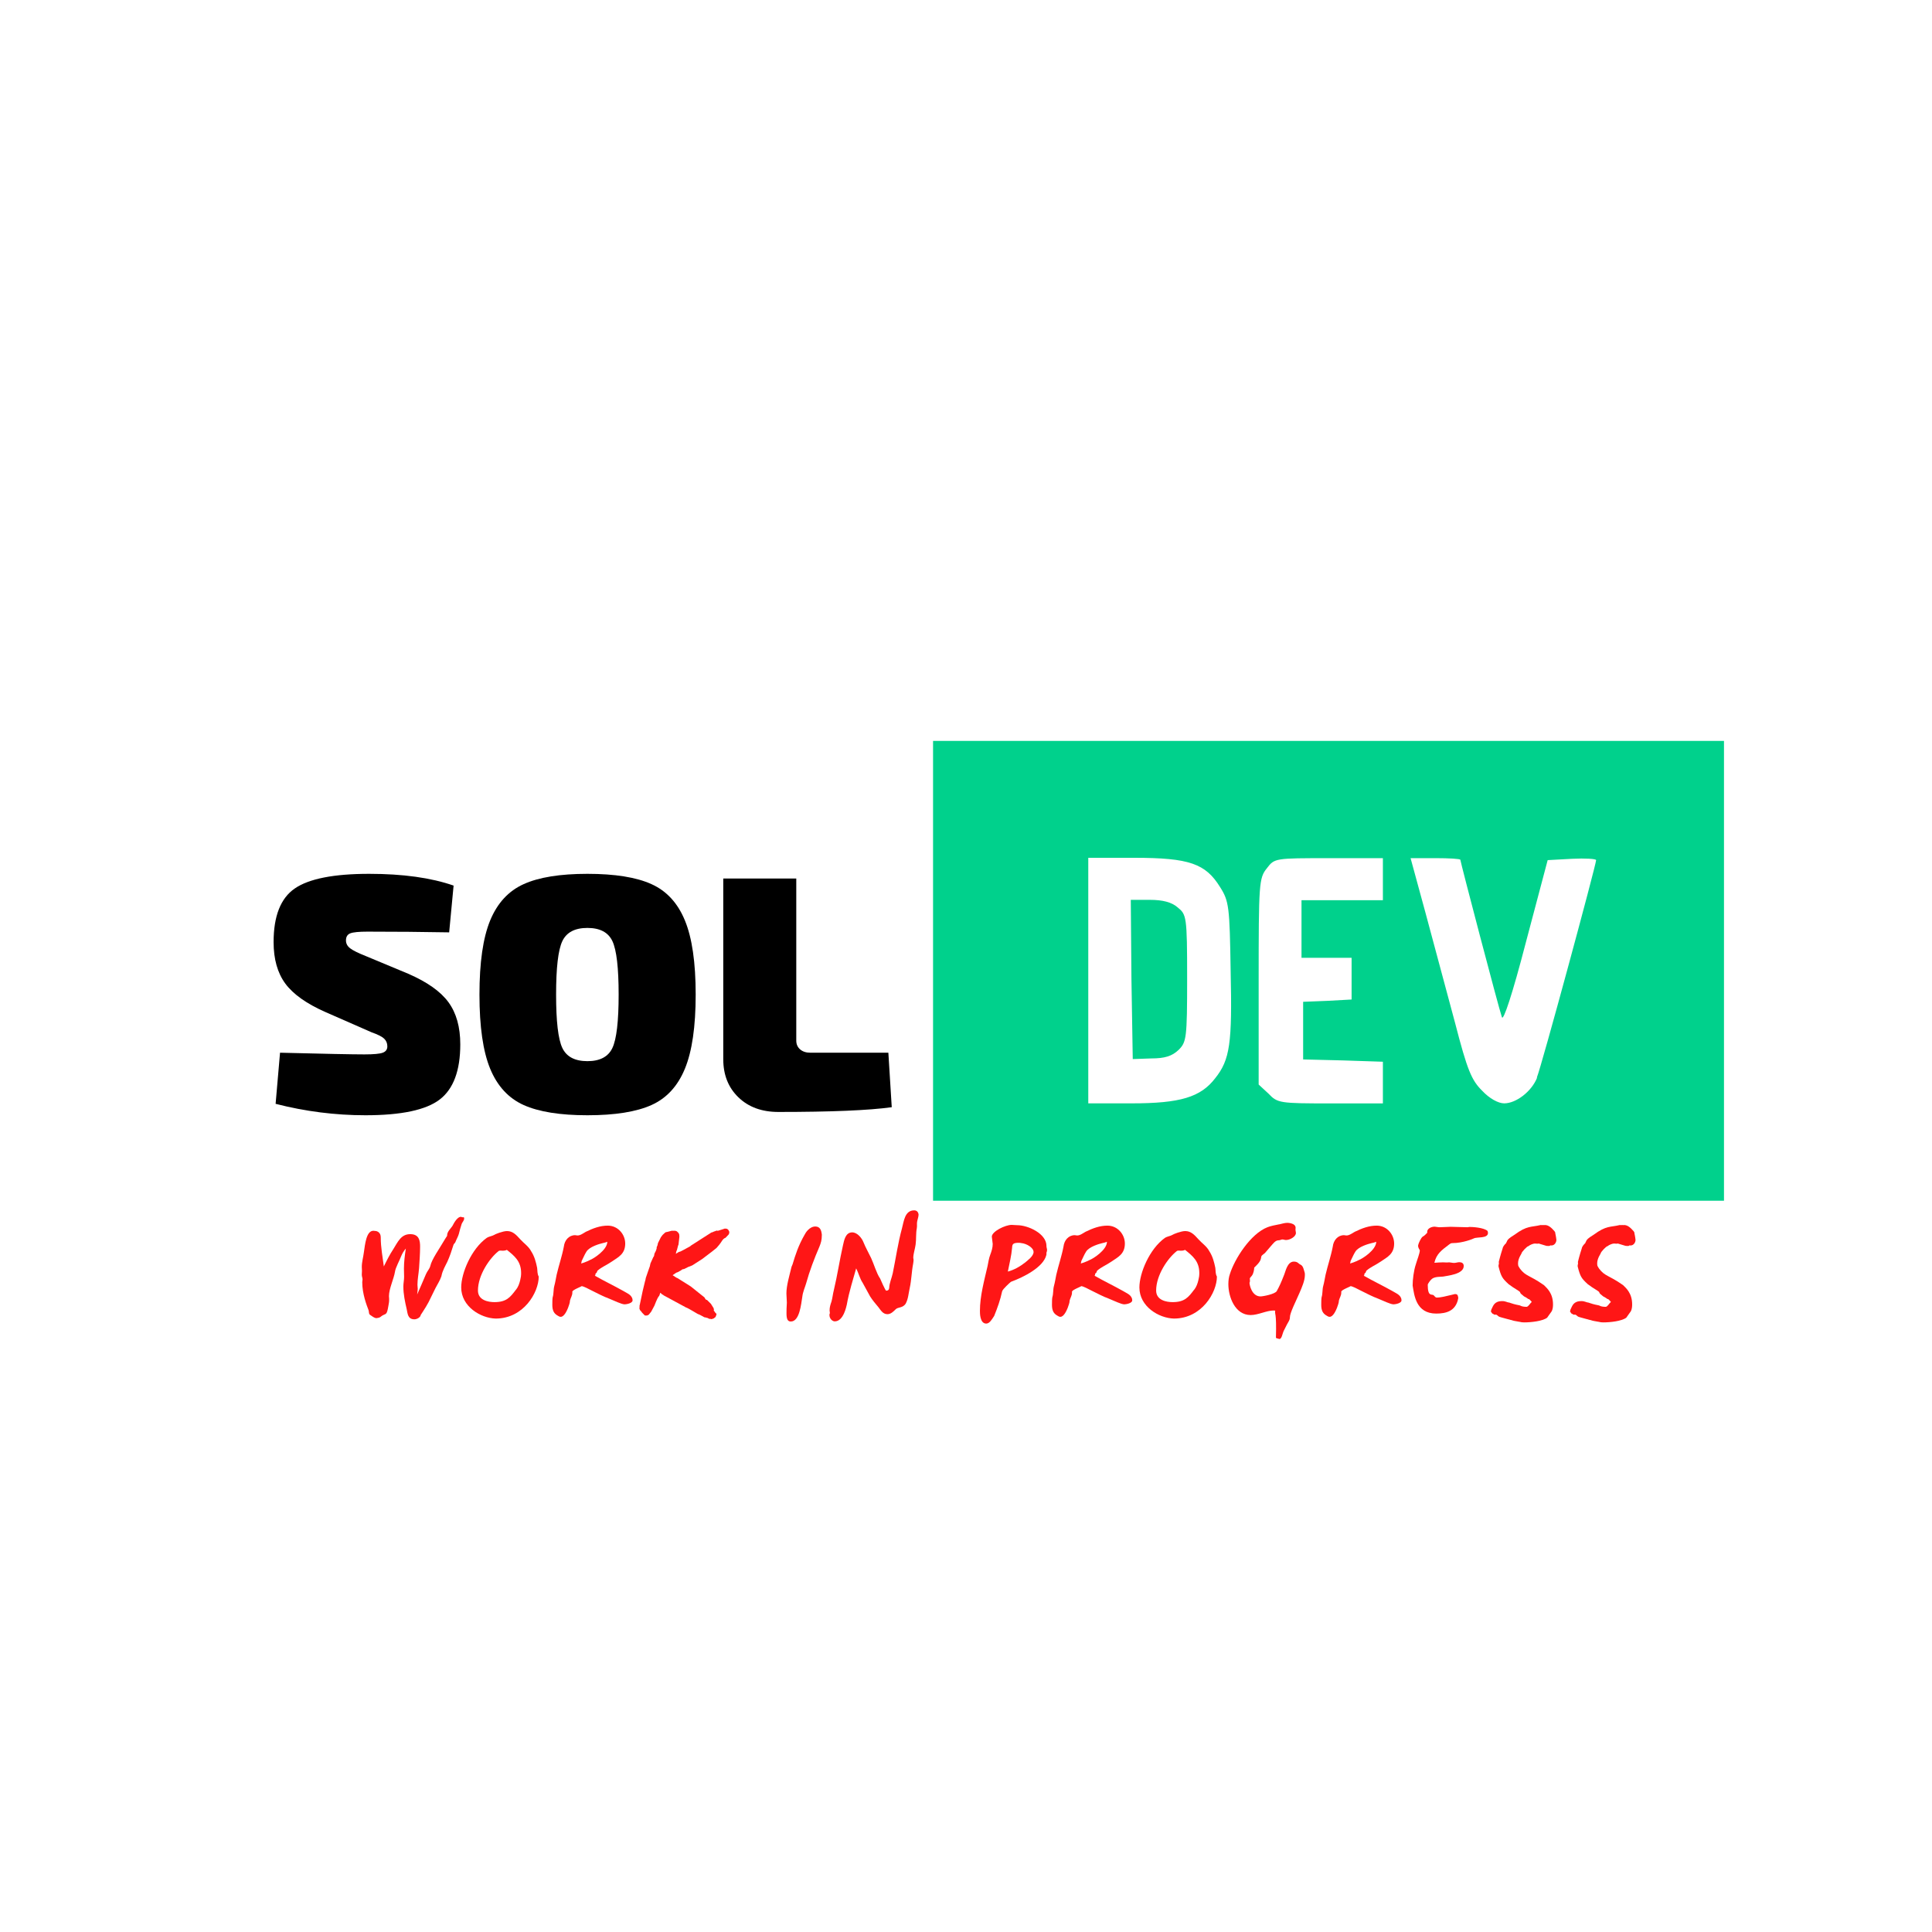<?xml version="1.0" encoding="UTF-8"?><svg xmlns="http://www.w3.org/2000/svg" xmlns:xlink="http://www.w3.org/1999/xlink" width="375" zoomAndPan="magnify" viewBox="0 0 375 375" height="375" preserveAspectRatio="xMidYMid meet" version="1.0"><defs><g><g id="glyph-0-0"/><g id="glyph-0-1"><path d="M 20.953 -15.203 L 12.016 -19.125 C 8.359 -20.738 5.766 -22.578 4.234 -24.641 C 2.711 -26.711 1.953 -29.398 1.953 -32.703 C 1.953 -37.754 3.32 -41.223 6.062 -43.109 C 8.812 -45.004 13.625 -45.953 20.5 -45.953 C 27.07 -45.953 32.535 -45.191 36.891 -43.672 L 36.031 -34.594 C 30.812 -34.688 25.523 -34.734 20.172 -34.734 C 18.516 -34.734 17.406 -34.625 16.844 -34.406 C 16.281 -34.188 16 -33.727 16 -33.031 C 16 -32.426 16.27 -31.914 16.812 -31.5 C 17.352 -31.082 18.383 -30.57 19.906 -29.969 L 28.078 -26.562 C 31.773 -24.957 34.383 -23.109 35.906 -21.016 C 37.426 -18.93 38.188 -16.211 38.188 -12.859 C 38.188 -7.766 36.859 -4.195 34.203 -2.156 C 31.547 -0.113 26.738 0.906 19.781 0.906 C 13.906 0.906 8.094 0.164 2.344 -1.312 L 3.203 -11.234 C 11.816 -11.016 17.273 -10.906 19.578 -10.906 C 21.367 -10.906 22.555 -11.016 23.141 -11.234 C 23.734 -11.453 24.031 -11.863 24.031 -12.469 C 24.031 -13.07 23.82 -13.57 23.406 -13.969 C 22.988 -14.363 22.172 -14.773 20.953 -15.203 Z M 20.953 -15.203 "/></g><g id="glyph-0-2"><path d="M 23.047 -45.953 C 28.398 -45.953 32.547 -45.285 35.484 -43.953 C 38.422 -42.629 40.582 -40.281 41.969 -36.906 C 43.363 -33.539 44.062 -28.742 44.062 -22.516 C 44.062 -16.297 43.363 -11.5 41.969 -8.125 C 40.582 -4.75 38.422 -2.398 35.484 -1.078 C 32.547 0.242 28.398 0.906 23.047 0.906 C 17.734 0.906 13.609 0.242 10.672 -1.078 C 7.734 -2.398 5.566 -4.75 4.172 -8.125 C 2.785 -11.5 2.094 -16.297 2.094 -22.516 C 2.094 -28.742 2.785 -33.539 4.172 -36.906 C 5.566 -40.281 7.734 -42.629 10.672 -43.953 C 13.609 -45.285 17.734 -45.953 23.047 -45.953 Z M 27.906 -32.875 C 27.102 -34.594 25.484 -35.453 23.047 -35.453 C 20.609 -35.453 18.984 -34.594 18.172 -32.875 C 17.367 -31.156 16.969 -27.703 16.969 -22.516 C 16.969 -17.336 17.367 -13.891 18.172 -12.172 C 18.984 -10.453 20.609 -9.594 23.047 -9.594 C 25.484 -9.594 27.102 -10.453 27.906 -12.172 C 28.707 -13.891 29.109 -17.336 29.109 -22.516 C 29.109 -27.703 28.707 -31.156 27.906 -32.875 Z M 27.906 -32.875 "/></g><g id="glyph-0-3"><path d="M 17.438 -45.047 L 17.438 -13.578 C 17.438 -12.879 17.688 -12.312 18.188 -11.875 C 18.688 -11.445 19.348 -11.234 20.172 -11.234 L 35.312 -11.234 L 35.969 -0.656 C 31.488 -0.039 24.156 0.266 13.969 0.266 C 10.75 0.266 8.16 -0.68 6.203 -2.578 C 4.242 -4.473 3.266 -6.941 3.266 -9.984 L 3.266 -45.047 Z M 17.438 -45.047 "/></g><g id="glyph-1-0"><path d="M 20.008 -18.184 C 19.922 -18.184 19.867 -18.27 19.754 -18.27 C 18.926 -18.27 18.184 -16.617 18.156 -16.59 C 17.844 -16.047 17.074 -15.422 17.074 -14.68 C 17.074 -14.594 17.074 -14.566 17.043 -14.535 L 16.73 -14.051 C 15.59 -12.086 14.082 -10.031 13.797 -8.691 C 13.652 -8.152 13.195 -7.695 12.969 -7.152 C 12.398 -5.816 11.855 -4.531 11.258 -3.191 C 11.285 -3.535 11.371 -3.934 11.371 -4.277 L 11.316 -5.047 C 11.316 -6.156 11.543 -7.211 11.629 -8.324 C 11.715 -9.719 11.828 -11.117 11.828 -12.484 C 11.828 -13.625 11.656 -14.906 9.918 -14.906 C 8.125 -14.906 7.523 -13.426 6.613 -11.973 C 5.93 -10.945 5.328 -9.746 4.789 -8.637 C 4.559 -10.461 4.191 -12.312 4.191 -14.25 C 4.191 -15.535 3.105 -15.535 3.02 -15.535 L 2.766 -15.562 C 1.367 -15.562 1.141 -12.883 0.91 -11.344 C 0.797 -10.434 0.512 -9.492 0.512 -8.551 L 0.543 -7.809 L 0.512 -7.039 C 0.512 -6.668 0.656 -6.414 0.656 -6.098 C 0.656 -5.957 0.598 -5.785 0.598 -5.586 C 0.598 -3.305 1.453 -1.113 1.824 -0.141 C 1.938 0.199 1.824 0.598 2.168 0.797 C 2.48 0.996 2.938 1.398 3.363 1.398 C 4.16 1.312 4.133 1.113 4.477 0.91 C 5.246 0.457 5.359 0.855 5.672 -0.969 C 5.758 -1.453 5.844 -1.824 5.816 -2.367 L 5.785 -2.879 C 5.785 -4.305 6.727 -6.215 6.953 -7.609 C 7.039 -8.352 7.809 -9.719 8.18 -10.688 C 8.379 -11.172 8.664 -11.656 9.062 -12.113 C 8.863 -10.859 8.691 -9.492 8.691 -8.207 L 8.723 -6.641 C 8.723 -5.984 8.578 -5.359 8.578 -4.762 C 8.578 -3.25 8.895 -1.766 9.234 -0.312 C 9.406 0.398 9.379 1.625 10.719 1.625 C 11.285 1.625 11.941 1.168 11.941 0.797 C 12.656 -0.312 13.367 -1.367 13.91 -2.594 L 14.82 -4.445 C 15.277 -5.328 15.648 -5.844 15.961 -6.727 C 16.16 -7.84 16.789 -8.863 17.102 -9.52 C 17.586 -10.574 17.957 -11.688 18.297 -12.797 C 18.328 -12.996 18.582 -13.141 18.668 -13.34 C 18.867 -13.879 19.238 -14.508 19.352 -14.965 C 19.496 -15.621 19.668 -16.133 19.867 -16.789 C 19.98 -17.215 20.379 -17.5 20.379 -17.957 C 20.379 -18.043 20.352 -18.129 20.324 -18.184 Z M 20.008 -18.184 "/></g><g id="glyph-1-1"><path d="M 15.477 -8.379 C 15.25 -9.492 14.965 -10.602 14.309 -11.602 C 13.824 -12.543 12.883 -13.141 12.199 -13.91 C 11.402 -14.793 10.746 -15.504 9.633 -15.504 C 8.809 -15.504 7.27 -14.879 7.152 -14.766 C 6.727 -14.508 6.215 -14.508 5.672 -14.164 C 2.707 -12.027 0.742 -7.355 0.742 -4.559 C 0.742 -0.883 4.477 1.398 7.438 1.48 C 12.855 1.48 15.789 -3.59 15.789 -6.668 C 15.477 -7.211 15.562 -7.809 15.477 -8.379 Z M 12.199 -6.016 C 12.055 -5.359 11.801 -4.645 11.371 -4.105 L 11.371 -4.133 C 10.262 -2.652 9.52 -1.711 7.184 -1.711 C 6.043 -1.711 3.992 -2.051 3.992 -3.961 C 3.992 -6.953 6.242 -10.234 7.98 -11.602 C 8.066 -11.688 8.18 -11.715 8.379 -11.715 L 8.809 -11.688 C 9.121 -11.688 9.293 -11.715 9.605 -11.855 C 11.059 -10.688 12.371 -9.664 12.371 -7.355 C 12.371 -6.867 12.312 -6.441 12.199 -6.016 Z M 12.199 -6.016 "/></g><g id="glyph-1-2"><path d="M 16.16 -2.453 C 15.848 -3.223 15.164 -3.422 14.48 -3.848 C 12.656 -4.875 10.746 -5.785 8.895 -6.84 C 9.094 -6.953 8.949 -7.152 9.062 -7.27 C 9.406 -7.496 9.262 -7.609 9.406 -7.809 C 10.203 -8.523 11.285 -8.949 12.227 -9.605 C 13.48 -10.461 14.793 -11.059 14.793 -13.082 C 14.793 -14.82 13.426 -16.559 11.402 -16.559 C 9.918 -16.559 8.551 -16.047 7.152 -15.363 C 6.668 -15.105 6.129 -14.648 5.531 -14.648 C 5.328 -14.648 5.215 -14.707 5.074 -14.707 C 3.848 -14.707 3.02 -13.711 2.879 -12.484 C 2.535 -10.66 1.91 -8.863 1.48 -7.012 C 1.34 -6.355 1.227 -5.559 1.027 -4.844 C 0.828 -4.133 0.941 -3.363 0.711 -2.652 C 0.684 -2.453 0.656 -2.223 0.656 -1.996 C 0.656 -0.969 0.457 0.227 1.684 0.91 C 1.883 1.055 2.082 1.141 2.281 1.141 C 2.965 1.141 3.504 -0.113 3.734 -0.684 C 3.707 -0.656 3.707 -0.629 3.707 -0.629 C 3.848 -1.055 4.074 -1.566 4.074 -2.023 C 4.191 -2.508 4.531 -2.992 4.531 -3.535 L 4.531 -3.734 C 4.531 -4.105 6.555 -4.816 6.301 -4.816 C 6.668 -4.816 7.695 -4.277 8.293 -3.961 C 9.406 -3.422 10.488 -2.82 11.656 -2.395 C 12.656 -1.996 14.082 -1.281 14.68 -1.281 C 14.992 -1.281 16.219 -1.48 16.219 -2.051 C 16.219 -2.195 16.191 -2.336 16.16 -2.453 Z M 7.555 -9.691 L 7.582 -9.691 L 7.496 -9.664 C 7.523 -9.664 7.523 -9.664 7.555 -9.691 C 7.125 -9.492 6.699 -9.348 6.242 -9.207 L 6.355 -9.719 C 6.328 -9.691 6.328 -9.664 6.328 -9.664 L 6.355 -9.746 L 6.355 -9.719 C 6.668 -10.316 6.898 -10.945 7.27 -11.516 C 7.867 -12.484 9.832 -13.027 10.434 -13.168 C 10.746 -13.227 11.059 -13.312 11.316 -13.426 C 11.316 -11.828 8.578 -10.09 7.895 -9.863 Z M 7.555 -9.691 "/></g><g id="glyph-1-3"><path d="M 18.098 -15.449 L 17.898 -15.789 L 17.613 -15.961 L 17.242 -15.988 C 17.016 -15.906 16.816 -15.848 16.645 -15.789 C 16.332 -15.703 16.047 -15.59 16.02 -15.59 C 15.988 -15.59 15.961 -15.59 15.934 -15.562 L 15.59 -15.59 C 15.562 -15.562 15.504 -15.535 15.449 -15.504 C 15.336 -15.477 15.277 -15.449 15.25 -15.449 L 14.965 -15.336 C 14.992 -15.305 14.648 -15.219 14.621 -15.219 L 14.508 -15.137 C 14.309 -15.02 12.199 -13.652 10.719 -12.711 L 10.633 -12.656 C 10.602 -12.656 10.602 -12.656 10.602 -12.625 C 10.574 -12.598 10.574 -12.57 10.574 -12.57 C 9.691 -12.113 8.523 -11.402 8.438 -11.488 L 8.352 -11.457 C 8.293 -11.43 8.238 -11.371 8.152 -11.344 L 7.754 -11.086 L 7.781 -11.258 C 7.781 -11.285 7.781 -11.344 7.809 -11.371 L 7.84 -11.488 C 7.809 -11.516 7.867 -11.602 7.895 -11.688 L 7.953 -11.801 L 7.98 -11.887 C 8.094 -12.312 8.18 -12.742 8.266 -12.883 L 8.438 -14.395 L 8.41 -14.82 L 8.293 -15.105 L 7.953 -15.449 L 7.641 -15.562 L 6.926 -15.562 C 6.469 -15.449 5.93 -15.277 5.844 -15.305 L 5.645 -15.191 L 5.188 -14.766 L 4.844 -14.309 L 4.277 -13.168 C 4.277 -13.082 4.16 -12.57 4.074 -12.484 L 4.02 -12.34 C 4.105 -12.113 3.789 -11.457 3.648 -11.23 L 3.59 -11.086 C 3.59 -10.973 3.504 -10.488 3.391 -10.488 L 2.852 -9.293 L 2.82 -9.207 L 2.766 -8.977 C 2.734 -8.836 2.707 -8.723 2.707 -8.691 C 2.707 -8.664 2.508 -8.094 2.309 -7.555 L 1.938 -6.469 L 1.91 -6.383 C 1.91 -6.242 1.797 -5.785 1.766 -5.758 L 1.312 -3.875 C 1.082 -2.906 0.711 -0.855 0.711 -1.113 L 0.684 -0.398 L 0.883 -0.027 C 0.883 0 0.883 0 0.91 0 C 0.91 0 0.941 0.027 1.027 0.059 L 1.027 0.113 L 1.254 0.398 C 1.254 0.426 1.34 0.426 1.312 0.457 L 1.738 0.883 L 2.168 0.883 L 2.48 0.742 L 2.965 0.141 L 3.59 -1.027 C 4.074 -2.281 4.359 -2.82 4.504 -2.906 L 4.559 -3.02 L 4.73 -3.535 L 4.961 -3.336 L 5.074 -3.223 L 5.301 -3.105 L 5.359 -3.051 C 5.359 -3.02 5.359 -3.02 5.387 -3.02 L 9.547 -0.77 L 9.578 -0.742 C 9.664 -0.711 9.719 -0.684 9.777 -0.656 C 9.863 -0.629 9.949 -0.57 9.977 -0.57 C 10.004 -0.543 10.516 -0.312 11.004 0 L 11.973 0.57 L 12.027 0.598 C 12.34 0.684 12.855 0.996 13.281 1.227 L 13.598 1.281 C 13.738 1.367 13.652 1.281 13.91 1.367 L 14.25 1.539 C 14.336 1.512 14.68 1.566 14.68 1.598 L 15.164 1.426 C 15.191 1.398 15.25 1.281 15.449 1.195 L 15.648 0.656 L 15.59 0.512 L 15.422 0.344 C 15.391 0.344 15.363 0.312 15.336 0.227 L 15.277 0.141 L 15.219 0.059 L 15.105 -0.059 L 15.137 -0.199 L 15.137 -0.285 L 15.078 -0.543 L 14.566 -1.367 L 13.852 -2.082 L 13.711 -2.168 C 13.566 -2.082 13.312 -2.594 13.312 -2.621 L 10.633 -4.762 L 9.918 -5.215 L 8.094 -6.355 L 8.039 -6.383 C 8.008 -6.355 7.641 -6.586 7.098 -6.953 L 7.152 -6.953 C 7.184 -6.953 7.184 -6.953 7.184 -6.984 L 7.27 -7.039 C 7.469 -7.184 7.922 -7.523 8.125 -7.523 L 8.578 -7.781 L 8.609 -7.781 C 8.664 -7.809 8.723 -7.867 8.809 -7.922 L 9.062 -8.094 L 9.32 -8.125 L 9.918 -8.41 L 10.004 -8.465 L 10.117 -8.523 C 10.148 -8.523 10.375 -8.609 10.574 -8.691 L 10.973 -8.863 L 12.969 -10.148 L 12.996 -10.176 L 14.793 -11.543 L 15.648 -12.227 L 16.16 -12.828 C 16.59 -13.312 16.844 -14.051 17.387 -14.195 L 18.012 -14.852 L 18.129 -15.164 Z M 18.098 -15.449 "/></g><g id="glyph-1-4"/><g id="glyph-1-5"><path d="M 7.84 -14.879 C 7.754 -15.504 7.582 -16.391 6.586 -16.391 C 5.445 -16.391 4.676 -15.164 4.531 -14.852 C 3.277 -12.684 2.707 -10.859 2.168 -9.062 L 1.965 -8.578 C 1.539 -6.785 0.969 -4.961 0.969 -3.391 L 1.055 -1.625 L 0.996 -0.426 C 0.996 0.711 0.828 2.051 1.824 2.051 C 3.535 2.051 3.82 -1.34 4.047 -2.707 C 4.16 -3.734 4.59 -4.617 4.789 -5.328 C 5.445 -7.723 6.414 -10.262 7.355 -12.426 C 7.668 -13.195 7.84 -13.766 7.84 -14.68 Z M 7.84 -14.879 "/></g><g id="glyph-1-6"><path d="M 17.785 -18.727 C 17.699 -19.297 17.359 -19.523 16.93 -19.523 C 15.105 -19.523 14.934 -17.414 14.566 -16.047 C 13.766 -13.109 13.367 -10.176 12.77 -7.297 C 12.57 -6.383 12.113 -5.387 12.086 -4.477 C 12.055 -4.105 11.855 -3.934 11.488 -3.934 C 11.344 -3.934 10.375 -6.156 10.316 -6.301 C 9.633 -7.27 9.121 -9.094 8.578 -10.262 C 8.094 -11.285 7.523 -12.258 7.098 -13.312 C 6.785 -14.137 5.898 -15.25 4.902 -15.25 C 3.59 -15.25 3.336 -13.711 3.105 -12.711 C 2.453 -9.832 2.023 -6.898 1.34 -4.047 C 1.141 -3.277 1.082 -2.535 0.883 -1.824 C 0.684 -1.254 0.512 -0.742 0.512 -0.086 L 0.57 0.398 C 0.57 0.512 0.484 0.57 0.484 0.77 C 0.484 1.539 1.082 2.023 1.512 2.023 C 3.223 2.023 3.762 -0.883 3.848 -1.195 C 4.332 -3.906 5.074 -6.07 5.672 -8.266 C 6.129 -7.383 6.383 -6.27 6.926 -5.473 L 8.379 -2.82 C 8.863 -2.051 9.406 -1.426 9.977 -0.742 C 10.434 -0.172 10.832 0.629 11.742 0.629 C 12.398 0.629 12.91 0.113 13.367 -0.344 C 13.797 -0.77 14.766 -0.543 15.305 -1.453 C 15.789 -2.367 15.848 -3.477 16.074 -4.477 C 16.418 -6.043 16.418 -7.555 16.73 -9.148 C 16.758 -9.379 16.816 -9.664 16.816 -9.891 L 16.758 -10.316 C 16.758 -11.086 17.102 -12.027 17.215 -12.91 C 17.359 -13.965 17.242 -15.02 17.445 -16.074 C 17.527 -16.531 17.414 -16.988 17.527 -17.445 C 17.613 -17.871 17.785 -18.297 17.785 -18.727 Z M 17.785 -18.727 "/></g><g id="glyph-1-7"><path d="M 13.227 -12.484 L 13.227 -12.625 C 13.227 -14.992 9.691 -16.645 7.523 -16.645 L 6.469 -16.703 C 5.215 -16.703 2.621 -15.422 2.621 -14.422 L 2.793 -12.996 C 2.793 -12.285 2.566 -11.57 2.309 -10.887 C 2.051 -10.234 1.938 -9.434 1.797 -8.723 C 1.141 -5.871 0.312 -2.879 0.312 -0.027 C 0.312 0.398 0.285 2.453 1.539 2.453 C 2.195 2.453 2.652 1.598 2.965 1.141 L 3.078 0.969 C 3.734 -0.656 4.277 -2.168 4.617 -3.789 C 4.703 -4.246 6.242 -5.586 6.156 -5.5 C 6.27 -5.645 6.301 -5.613 6.441 -5.699 C 8.691 -6.527 12.598 -8.438 13.195 -10.832 C 13.227 -10.945 13.227 -11.059 13.254 -11.145 C 13.254 -11.117 13.227 -11.086 13.195 -11.059 C 13.227 -11.258 13.254 -11.344 13.254 -11.543 C 13.281 -11.516 13.281 -11.457 13.281 -11.371 C 13.312 -11.57 13.34 -11.715 13.34 -11.914 Z M 10.719 -11.316 C 10.574 -10.547 9.664 -9.891 9.094 -9.406 C 8.066 -8.609 6.984 -7.98 5.73 -7.641 C 6.043 -9.234 6.414 -10.66 6.555 -12.258 C 6.586 -12.969 6.727 -13.227 7.867 -13.227 C 8.066 -13.227 8.18 -13.195 8.379 -13.168 L 8.352 -13.168 C 9.348 -13.082 10.719 -12.285 10.719 -11.457 Z M 10.719 -11.316 "/></g><g id="glyph-1-8"><path d="M 15.051 -7.41 C 14.852 -7.98 14.793 -8.75 14.195 -9.008 C 13.852 -9.148 13.711 -9.578 12.941 -9.578 C 11.656 -9.578 11.316 -7.609 11.086 -7.098 C 10.402 -5.359 10.176 -4.875 9.633 -3.875 C 9.348 -3.277 6.953 -2.82 6.469 -2.82 C 4.789 -2.82 4.332 -5.016 4.332 -5.473 C 4.391 -5.586 4.418 -5.699 4.418 -5.816 L 4.391 -6.301 C 4.391 -6.414 4.73 -6.754 4.816 -6.867 L 4.789 -6.84 C 5.129 -7.27 5.246 -8.094 5.246 -8.41 C 5.613 -8.777 6.441 -9.492 6.555 -10.203 C 6.641 -10.516 6.527 -10.633 6.953 -10.945 C 7.098 -11.086 7.297 -11.172 7.438 -11.371 L 8.465 -12.57 C 8.895 -13.027 9.32 -13.711 9.977 -13.711 C 10.316 -13.711 10.488 -13.879 10.719 -13.879 C 10.918 -13.879 11.172 -13.766 11.402 -13.766 C 12.199 -13.766 13.34 -14.422 13.34 -15.137 C 13.34 -15.363 13.254 -15.562 13.254 -15.82 L 13.281 -16.133 C 13.281 -17.129 11.543 -17.102 11.688 -17.102 C 11.117 -17.102 10.574 -16.902 10.031 -16.789 C 10.062 -16.789 10.062 -16.789 10.09 -16.816 C 9.32 -16.676 8.379 -16.473 7.809 -16.246 C 4.531 -14.965 1.426 -10.09 0.512 -7.125 C 0.312 -6.555 0.227 -5.898 0.227 -5.188 C 0.227 -2.793 1.48 0.797 4.559 0.797 C 6.016 0.797 7.641 -0.086 9.008 -0.086 L 9.32 -0.059 C 9.18 0.77 9.605 0 9.461 5.215 C 9.461 5.273 10.062 5.445 10.148 5.445 C 10.574 5.445 10.746 4.391 10.887 4.074 C 10.918 3.992 11.086 3.621 11.172 3.477 C 11.801 2.109 12.172 1.883 12.172 1.227 C 12.172 0.371 13.34 -1.883 14.023 -3.477 C 14.508 -4.59 15.078 -5.898 15.078 -6.953 C 15.078 -7.152 15.078 -7.324 15.051 -7.41 Z M 15.051 -7.41 "/></g><g id="glyph-1-9"><path d="M 16.047 -15.535 C 15.305 -16.191 13.109 -16.305 12.57 -16.305 C 12.484 -16.305 12.34 -16.273 12.141 -16.246 L 8.895 -16.332 L 6.754 -16.246 C 6.441 -16.246 6.098 -16.332 5.785 -16.359 C 5.188 -16.359 4.332 -16.02 4.332 -15.336 C 4.332 -15.305 4.359 -15.277 4.359 -15.191 C 4.133 -14.965 3.82 -14.594 3.504 -14.449 C 3.105 -14.223 2.68 -13.082 2.68 -13.082 C 2.652 -12.941 2.566 -12.77 2.566 -12.656 C 2.566 -12.312 2.793 -11.973 2.906 -11.773 C 2.906 -11.203 2.367 -9.863 2.137 -9.062 C 1.711 -7.781 1.512 -6.07 1.512 -4.93 C 1.824 -3.078 2.137 0.512 6.098 0.512 C 8.152 0.512 9.746 -0.059 10.289 -2.109 C 10.289 -2.195 10.348 -2.48 10.375 -2.48 C 10.289 -3.02 10.262 -3.277 9.719 -3.277 L 8.895 -3.078 C 8.008 -2.879 7.039 -2.594 6.156 -2.594 C 5.957 -2.594 5.785 -2.852 5.586 -3.051 C 5.215 -3.336 4.445 -2.68 4.445 -5.074 C 4.445 -5.273 4.93 -5.957 5.246 -6.215 C 5.816 -6.699 7.07 -6.613 7.41 -6.668 C 8.207 -6.84 11.43 -7.098 11.43 -8.723 C 11.43 -9.293 11.004 -9.461 10.574 -9.461 C 10.234 -9.461 9.918 -9.32 9.547 -9.32 C 9.207 -9.32 8.836 -9.434 8.609 -9.434 L 8.152 -9.406 L 7.383 -9.434 C 6.84 -9.434 6.27 -9.379 5.73 -9.348 C 6.129 -11.059 7.07 -11.742 8.609 -12.91 C 8.836 -13.055 8.895 -13.168 9.262 -13.168 C 11.258 -13.168 13.254 -13.996 13.395 -14.082 C 13.996 -14.395 16.133 -14.023 16.133 -15.137 C 16.133 -15.25 16.105 -15.391 16.047 -15.535 Z M 16.047 -15.535 "/></g><g id="glyph-1-10"><path d="M 13.738 -14.25 C 13.711 -14.48 13.652 -14.734 13.598 -14.992 L 13.566 -15.25 L 13.426 -15.477 C 12.855 -16.133 12.285 -16.676 11.57 -16.676 C 11.488 -16.676 11.43 -16.676 11.402 -16.645 C 11.344 -16.676 11.285 -16.676 11.203 -16.676 C 11.117 -16.676 11.031 -16.676 10.973 -16.645 C 10.945 -16.676 10.887 -16.676 10.832 -16.676 L 10.746 -16.676 C 8.863 -16.219 8.152 -16.617 5.672 -14.793 C 4.531 -14.082 4.332 -13.852 4.191 -13.512 C 4.16 -13.426 4.191 -13.426 4.105 -13.34 L 4.047 -13.168 C 3.848 -12.969 3.449 -12.598 3.363 -12.141 C 2.879 -10.66 2.652 -9.633 2.621 -9.547 L 2.621 -9.32 C 2.652 -9.293 2.652 -9.262 2.652 -9.262 C 2.621 -9.148 2.594 -9.035 2.566 -8.836 L 2.566 -8.637 C 3.078 -6.613 3.305 -6.328 4.531 -5.188 L 4.617 -5.129 C 5.613 -4.359 6.5 -3.961 6.754 -3.648 C 6.785 -3.336 7.184 -3.137 7.152 -3.137 L 7.523 -2.82 C 7.84 -2.68 8.207 -2.422 8.324 -2.336 L 8.41 -2.281 C 8.41 -2.309 8.41 -2.309 8.438 -2.309 C 8.578 -2.309 8.977 -1.766 9.008 -1.766 L 9.008 -1.738 C 8.691 -1.48 8.41 -0.883 8.039 -0.797 C 7.469 -0.797 7.07 -0.883 6.812 -1.027 L 6.668 -1.082 C 5.613 -1.281 5.16 -1.453 4.902 -1.539 L 4.645 -1.625 C 4.305 -1.625 3.961 -1.91 3.305 -1.91 C 1.711 -1.91 1.539 -0.996 1.168 -0.258 L 1.082 0.113 L 1.367 0.512 C 1.453 0.512 1.566 0.598 1.684 0.684 L 1.883 0.742 L 1.996 0.711 C 2.309 0.711 2.48 1.027 2.508 0.996 L 2.621 1.082 C 2.707 1.168 3.363 1.312 4.988 1.766 L 5.074 1.766 C 5.301 1.883 5.93 1.996 6.469 2.082 L 6.613 2.109 L 6.586 2.082 L 6.641 2.109 C 6.926 2.195 7.238 2.223 7.555 2.223 C 8.836 2.223 11.086 1.996 12 1.312 L 12.91 0.027 C 13.109 -0.426 13.141 -0.855 13.141 -1.281 C 13.141 -3.477 11.914 -4.477 11.371 -5.016 L 11.285 -5.074 C 8.551 -6.984 7.867 -6.699 6.727 -8.207 C 6.613 -8.41 6.383 -8.723 6.383 -8.836 L 6.383 -8.863 C 6.355 -9.008 6.355 -9.148 6.355 -9.262 C 6.355 -10.176 7.012 -11.086 7.012 -11.117 C 7.012 -11.43 8.125 -12.57 8.352 -12.57 L 8.41 -12.598 C 8.609 -12.797 9.293 -13.082 9.605 -13.082 C 9.805 -13.055 9.918 -13.055 10.031 -13.055 C 10.176 -13.055 10.289 -13.055 10.375 -13.082 L 11.688 -12.684 L 11.914 -12.625 C 12.141 -12.625 12.598 -12.543 12.598 -12.742 C 12.625 -12.711 12.711 -12.711 12.855 -12.711 C 13.395 -12.711 13.797 -13.254 13.797 -13.797 C 13.797 -13.91 13.766 -14.051 13.738 -14.25 Z M 13.738 -14.25 "/></g></g><clipPath id="clip-0"><path d="M 181 143.812 L 334.738 143.812 L 334.738 233.062 L 181 233.062 Z M 181 143.812 " clip-rule="nonzero"/></clipPath></defs><path fill="rgb(0%, 81.96%, 54.9%)" d="M 223.449 205.441 C 226.074 205.441 227.48 205 228.758 203.793 C 230.293 202.277 230.422 201.52 230.422 189.891 C 230.422 177.816 230.293 177.504 228.566 176.113 C 227.418 175.102 225.625 174.66 223.195 174.66 L 219.484 174.66 L 219.613 190.082 L 219.867 205.566 Z M 223.449 205.441 " fill-opacity="1" fill-rule="nonzero"/><g clip-path="url(#clip-0)"><path fill="rgb(0%, 81.96%, 54.9%)" d="M 181.105 233.062 L 334.625 233.062 L 334.625 143.812 L 181.105 143.812 Z M 278.652 166.566 C 281.215 166.566 283.453 166.691 283.453 166.883 C 283.453 167.258 290.871 195.578 291.512 197.414 C 291.766 198.363 293.559 192.988 296.18 182.879 L 300.402 166.949 L 305.137 166.691 C 307.695 166.566 309.805 166.691 309.805 166.949 C 309.805 167.832 299.125 207.277 298.293 209.168 L 298.355 209.168 C 297.27 211.883 294.262 214.16 291.961 214.16 C 290.809 214.16 289.082 213.211 287.672 211.695 C 285.625 209.672 284.797 207.711 282.43 198.547 L 276.672 177.121 L 273.793 166.566 Z M 244.305 190.523 C 244.305 171.434 244.367 170.422 245.902 168.527 C 247.375 166.57 247.504 166.57 257.93 166.57 L 268.418 166.57 L 268.418 174.727 L 252.621 174.727 L 252.621 185.914 L 262.344 185.914 L 262.344 194.004 L 257.738 194.258 L 252.938 194.449 L 252.938 205.637 L 260.742 205.828 L 268.418 206.082 L 268.418 214.172 L 258.184 214.172 C 248.398 214.172 247.949 214.109 246.223 212.281 L 244.305 210.508 Z M 211.234 166.5 L 220.188 166.5 C 230.871 166.5 234.004 167.637 236.82 172.188 C 238.547 174.91 238.676 175.988 238.867 188.438 C 239.188 202.531 238.738 205.695 235.859 209.297 C 233.047 212.961 229.078 214.16 219.676 214.16 L 211.234 214.16 Z M 211.234 166.5 " fill-opacity="1" fill-rule="nonzero"/></g><g fill="rgb(0%, 0%, 0%)" fill-opacity="1"><use x="51.152" y="215.564" xmlns:xlink="http://www.w3.org/1999/xlink" xlink:href="#glyph-0-1" xlink:type="simple" xlink:actuate="onLoad" xlink:show="embed"/></g><g fill="rgb(0%, 0%, 0%)" fill-opacity="1"><use x="90.969" y="215.564" xmlns:xlink="http://www.w3.org/1999/xlink" xlink:href="#glyph-0-2" xlink:type="simple" xlink:actuate="onLoad" xlink:show="embed"/></g><g fill="rgb(0%, 0%, 0%)" fill-opacity="1"><use x="137.118" y="215.564" xmlns:xlink="http://www.w3.org/1999/xlink" xlink:href="#glyph-0-3" xlink:type="simple" xlink:actuate="onLoad" xlink:show="embed"/></g><g fill="rgb(100%, 8.629%, 8.629%)" fill-opacity="1"><use x="69.713" y="254.453" xmlns:xlink="http://www.w3.org/1999/xlink" xlink:href="#glyph-1-0" xlink:type="simple" xlink:actuate="onLoad" xlink:show="embed"/></g><g fill="rgb(100%, 8.629%, 8.629%)" fill-opacity="1"><use x="88.778" y="254.453" xmlns:xlink="http://www.w3.org/1999/xlink" xlink:href="#glyph-1-1" xlink:type="simple" xlink:actuate="onLoad" xlink:show="embed"/></g><g fill="rgb(100%, 8.629%, 8.629%)" fill-opacity="1"><use x="106.561" y="254.453" xmlns:xlink="http://www.w3.org/1999/xlink" xlink:href="#glyph-1-2" xlink:type="simple" xlink:actuate="onLoad" xlink:show="embed"/></g><g fill="rgb(100%, 8.629%, 8.629%)" fill-opacity="1"><use x="123.432" y="254.453" xmlns:xlink="http://www.w3.org/1999/xlink" xlink:href="#glyph-1-3" xlink:type="simple" xlink:actuate="onLoad" xlink:show="embed"/></g><g fill="rgb(100%, 8.629%, 8.629%)" fill-opacity="1"><use x="141.443" y="254.453" xmlns:xlink="http://www.w3.org/1999/xlink" xlink:href="#glyph-1-4" xlink:type="simple" xlink:actuate="onLoad" xlink:show="embed"/></g><g fill="rgb(100%, 8.629%, 8.629%)" fill-opacity="1"><use x="151.674" y="254.453" xmlns:xlink="http://www.w3.org/1999/xlink" xlink:href="#glyph-1-5" xlink:type="simple" xlink:actuate="onLoad" xlink:show="embed"/></g><g fill="rgb(100%, 8.629%, 8.629%)" fill-opacity="1"><use x="160.509" y="254.453" xmlns:xlink="http://www.w3.org/1999/xlink" xlink:href="#glyph-1-6" xlink:type="simple" xlink:actuate="onLoad" xlink:show="embed"/></g><g fill="rgb(100%, 8.629%, 8.629%)" fill-opacity="1"><use x="179.66" y="254.453" xmlns:xlink="http://www.w3.org/1999/xlink" xlink:href="#glyph-1-4" xlink:type="simple" xlink:actuate="onLoad" xlink:show="embed"/></g><g fill="rgb(100%, 8.629%, 8.629%)" fill-opacity="1"><use x="189.892" y="254.453" xmlns:xlink="http://www.w3.org/1999/xlink" xlink:href="#glyph-1-7" xlink:type="simple" xlink:actuate="onLoad" xlink:show="embed"/></g><g fill="rgb(100%, 8.629%, 8.629%)" fill-opacity="1"><use x="203.543" y="254.453" xmlns:xlink="http://www.w3.org/1999/xlink" xlink:href="#glyph-1-2" xlink:type="simple" xlink:actuate="onLoad" xlink:show="embed"/></g><g fill="rgb(100%, 8.629%, 8.629%)" fill-opacity="1"><use x="220.414" y="254.453" xmlns:xlink="http://www.w3.org/1999/xlink" xlink:href="#glyph-1-1" xlink:type="simple" xlink:actuate="onLoad" xlink:show="embed"/></g><g fill="rgb(100%, 8.629%, 8.629%)" fill-opacity="1"><use x="238.197" y="254.453" xmlns:xlink="http://www.w3.org/1999/xlink" xlink:href="#glyph-1-8" xlink:type="simple" xlink:actuate="onLoad" xlink:show="embed"/></g><g fill="rgb(100%, 8.629%, 8.629%)" fill-opacity="1"><use x="255.809" y="254.453" xmlns:xlink="http://www.w3.org/1999/xlink" xlink:href="#glyph-1-2" xlink:type="simple" xlink:actuate="onLoad" xlink:show="embed"/></g><g fill="rgb(100%, 8.629%, 8.629%)" fill-opacity="1"><use x="272.68" y="254.453" xmlns:xlink="http://www.w3.org/1999/xlink" xlink:href="#glyph-1-9" xlink:type="simple" xlink:actuate="onLoad" xlink:show="embed"/></g><g fill="rgb(100%, 8.629%, 8.629%)" fill-opacity="1"><use x="288.297" y="254.453" xmlns:xlink="http://www.w3.org/1999/xlink" xlink:href="#glyph-1-10" xlink:type="simple" xlink:actuate="onLoad" xlink:show="embed"/></g><g fill="rgb(100%, 8.629%, 8.629%)" fill-opacity="1"><use x="303.658" y="254.453" xmlns:xlink="http://www.w3.org/1999/xlink" xlink:href="#glyph-1-10" xlink:type="simple" xlink:actuate="onLoad" xlink:show="embed"/></g></svg>